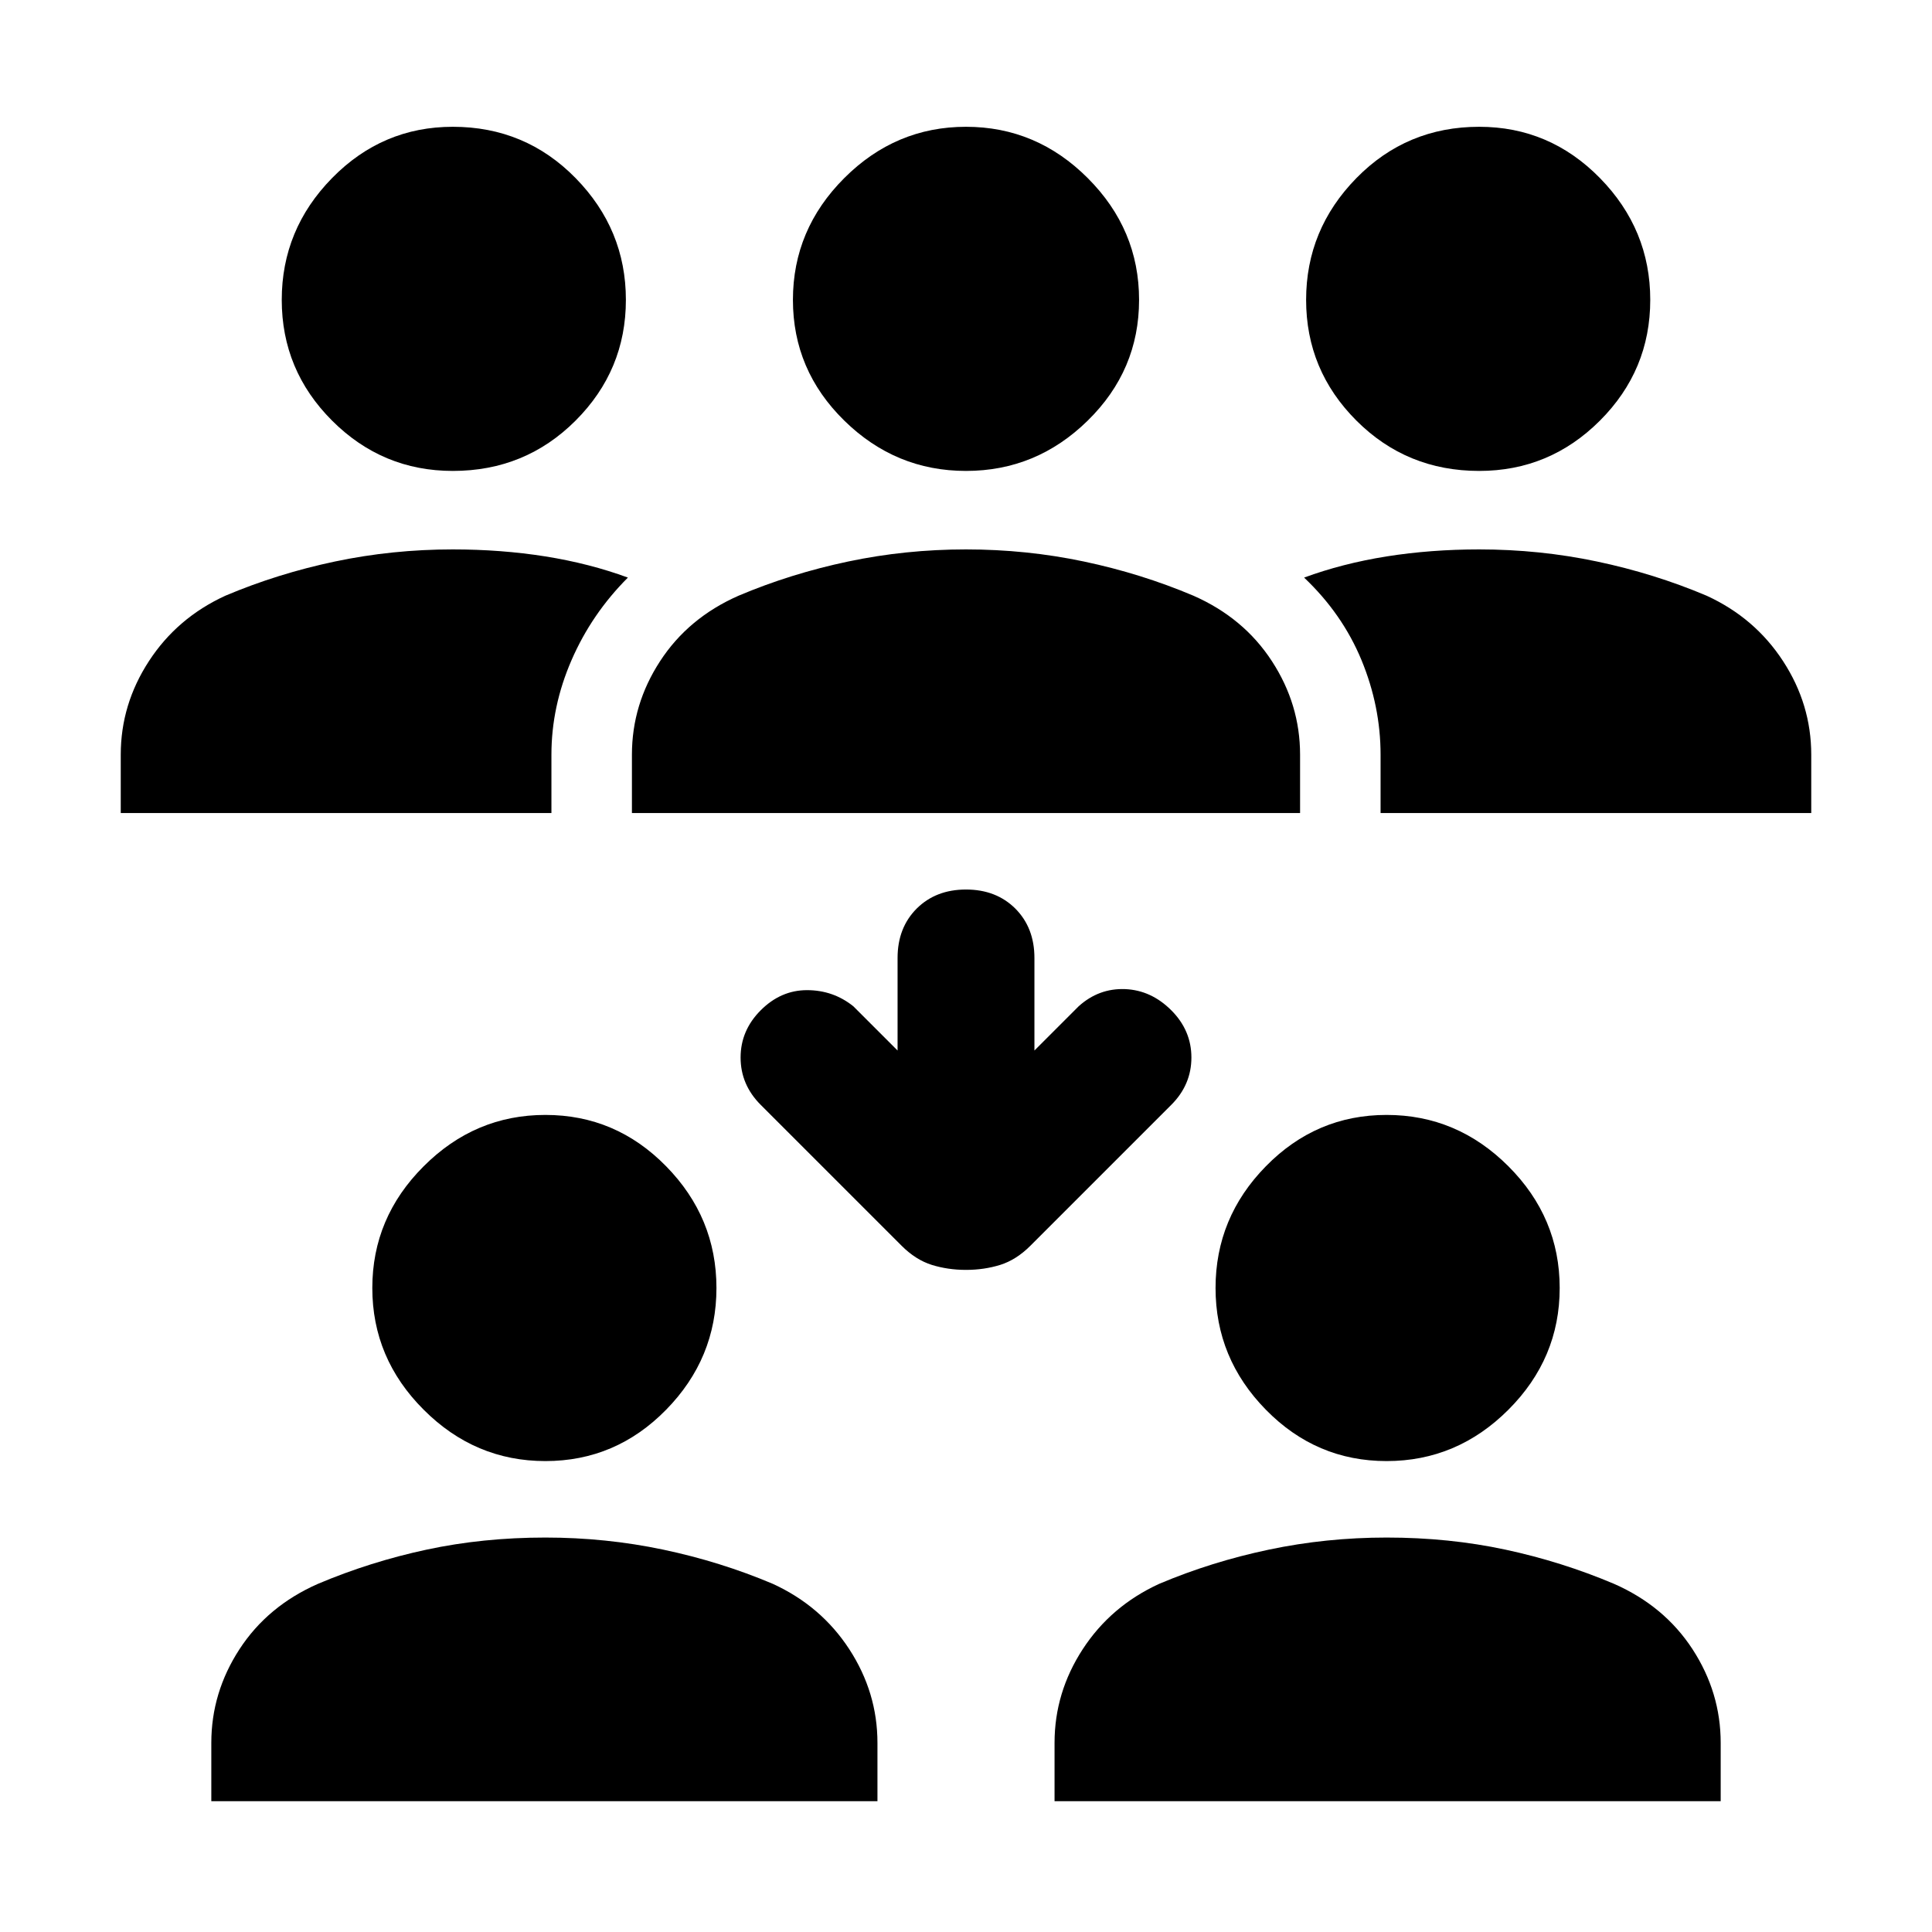 <svg xmlns="http://www.w3.org/2000/svg" height="24" width="24"><path d="M18.375 5.85Q17.475 5.85 16.85 5.225Q16.225 4.6 16.225 3.725Q16.225 2.85 16.85 2.212Q17.475 1.575 18.375 1.575Q19.25 1.575 19.875 2.212Q20.5 2.85 20.5 3.725Q20.5 4.6 19.875 5.225Q19.25 5.85 18.375 5.85ZM17.15 10.1V9.375Q17.15 8.775 16.913 8.2Q16.675 7.625 16.2 7.175Q16.675 7 17.225 6.912Q17.775 6.825 18.375 6.825Q19.125 6.825 19.837 6.975Q20.55 7.125 21.2 7.4Q21.8 7.675 22.15 8.213Q22.5 8.75 22.5 9.375V10.1ZM5.625 5.85Q4.75 5.85 4.125 5.225Q3.5 4.6 3.5 3.725Q3.5 2.85 4.125 2.212Q4.75 1.575 5.625 1.575Q6.525 1.575 7.15 2.212Q7.775 2.85 7.775 3.725Q7.775 4.6 7.15 5.225Q6.525 5.85 5.625 5.85ZM1.5 10.1V9.375Q1.5 8.75 1.85 8.213Q2.2 7.675 2.8 7.4Q3.45 7.125 4.162 6.975Q4.875 6.825 5.625 6.825Q6.225 6.825 6.775 6.912Q7.325 7 7.8 7.175Q7.35 7.625 7.1 8.2Q6.85 8.775 6.85 9.375V10.1ZM12 5.85Q11.125 5.85 10.488 5.225Q9.85 4.6 9.85 3.725Q9.85 2.85 10.488 2.212Q11.125 1.575 12 1.575Q12.875 1.575 13.512 2.212Q14.15 2.85 14.15 3.725Q14.15 4.6 13.512 5.225Q12.875 5.85 12 5.85ZM7.85 10.1V9.375Q7.85 8.75 8.2 8.213Q8.55 7.675 9.175 7.4Q9.825 7.125 10.538 6.975Q11.25 6.825 12 6.825Q12.75 6.825 13.463 6.975Q14.175 7.125 14.825 7.4Q15.45 7.675 15.8 8.213Q16.15 8.75 16.15 9.375V10.1ZM17.225 18.15Q16.35 18.15 15.725 17.512Q15.1 16.875 15.1 16Q15.1 15.125 15.725 14.488Q16.35 13.85 17.225 13.85Q18.1 13.85 18.738 14.488Q19.375 15.125 19.375 16Q19.375 16.875 18.738 17.512Q18.1 18.15 17.225 18.15ZM13.1 22.375V21.65Q13.1 21.025 13.45 20.487Q13.8 19.95 14.4 19.675Q15.05 19.4 15.763 19.25Q16.475 19.1 17.225 19.1Q18 19.1 18.7 19.25Q19.4 19.4 20.05 19.675Q20.675 19.95 21.025 20.487Q21.375 21.025 21.375 21.65V22.375ZM6.775 18.15Q5.9 18.15 5.263 17.512Q4.625 16.875 4.625 16Q4.625 15.125 5.263 14.488Q5.9 13.85 6.775 13.85Q7.65 13.85 8.275 14.488Q8.9 15.125 8.9 16Q8.9 16.875 8.275 17.512Q7.65 18.15 6.775 18.15ZM2.625 22.375V21.65Q2.625 21.025 2.975 20.487Q3.325 19.95 3.95 19.675Q4.6 19.4 5.3 19.25Q6 19.1 6.775 19.1Q7.525 19.1 8.238 19.25Q8.95 19.4 9.6 19.675Q10.2 19.95 10.55 20.487Q10.9 21.025 10.9 21.65V22.375ZM12 15.775Q11.775 15.775 11.575 15.713Q11.375 15.65 11.2 15.475L9.45 13.725Q9.2 13.475 9.2 13.137Q9.2 12.8 9.45 12.55Q9.7 12.3 10.025 12.3Q10.35 12.3 10.6 12.5L11.15 13.05V11.9Q11.15 11.525 11.387 11.287Q11.625 11.05 12 11.05Q12.375 11.05 12.613 11.287Q12.85 11.525 12.85 11.9V13.05L13.4 12.5Q13.65 12.275 13.975 12.287Q14.3 12.3 14.55 12.55Q14.8 12.8 14.8 13.137Q14.8 13.475 14.55 13.725L12.8 15.475Q12.625 15.65 12.425 15.713Q12.225 15.775 12 15.775Z"/></svg>